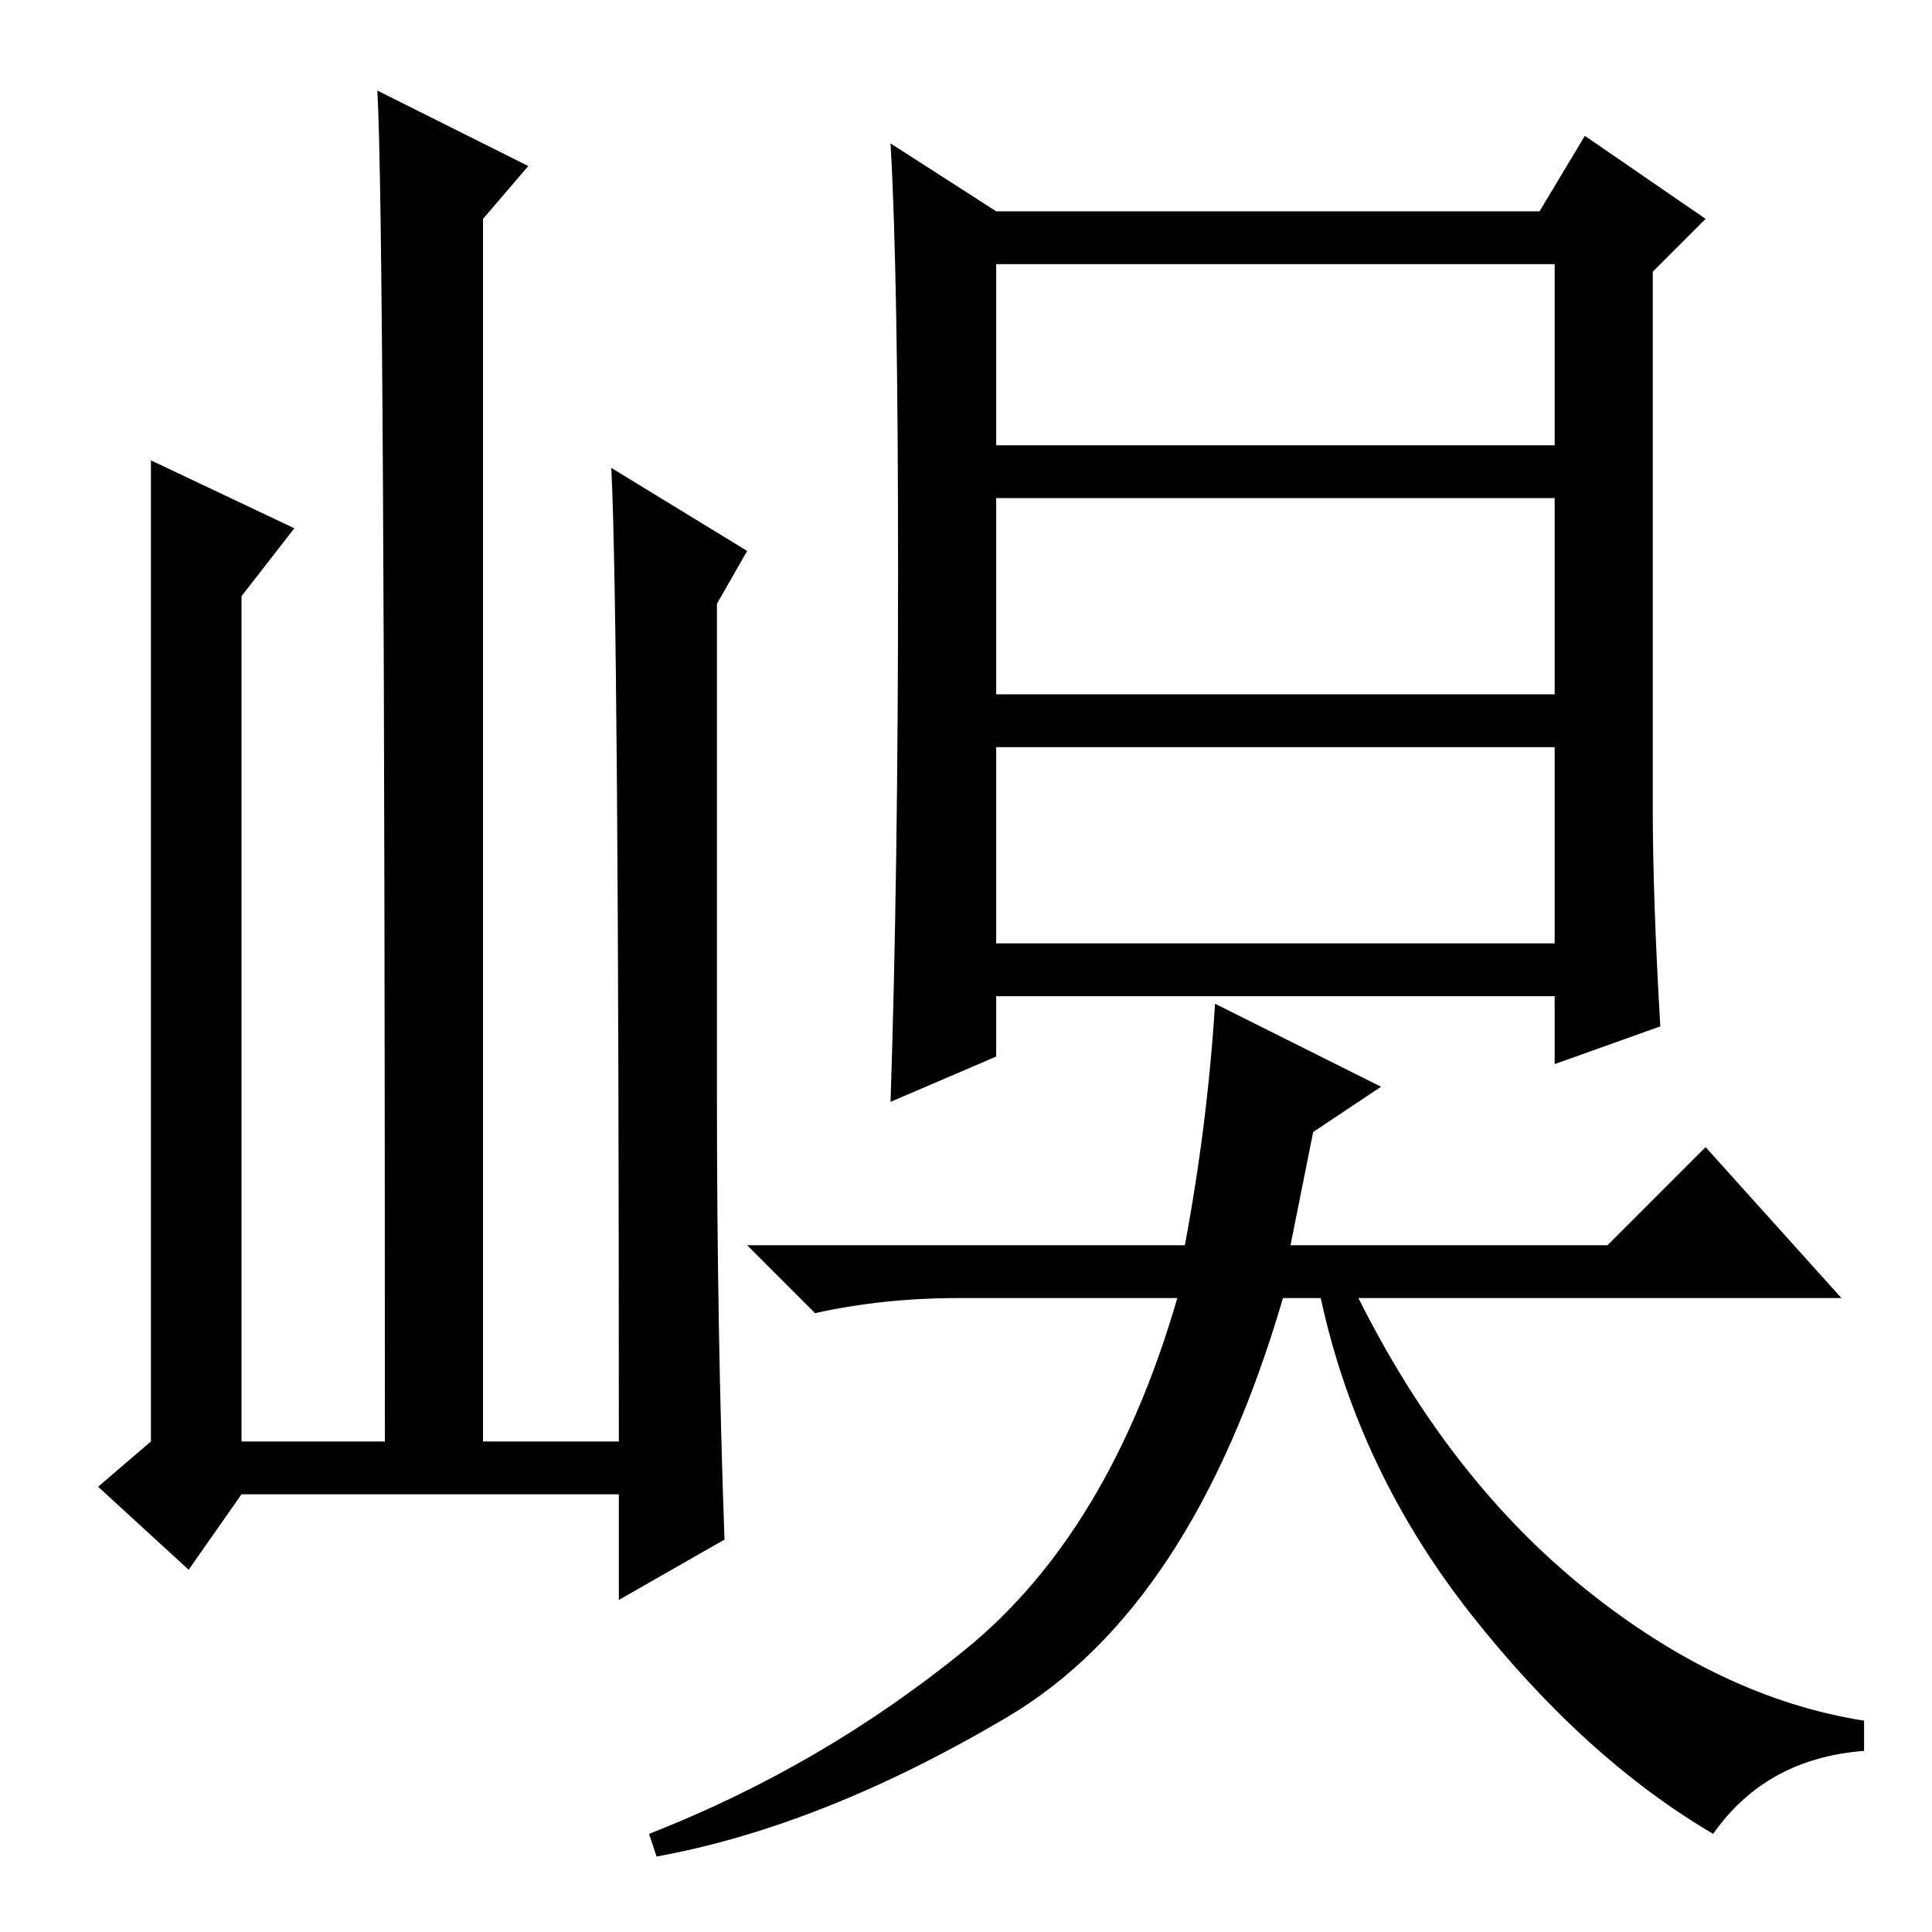 <?xml version="1.0" standalone="no"?>
<!DOCTYPE svg PUBLIC "-//W3C//DTD SVG 1.1//EN" "http://www.w3.org/Graphics/SVG/1.1/DTD/svg11.dtd" >
<svg xmlns="http://www.w3.org/2000/svg" xmlns:xlink="http://www.w3.org/1999/xlink" version="1.1" viewBox="0 -36 256 256">
  <g transform="matrix(1 0 0 -1 0 220)">
   <path fill="currentColor"
d="M157 91q3 16 4 32l22 -11l-9 -6l-3 -15h42l13 13l18 -20h-64q12 -24 30 -38.5t37 -17.5v-4q-13 -1 -20 -11q-17 10 -32 29t-20 42h-5q-12 -41 -36.5 -55.5t-46.5 -18.5l-1 3q23 9 42 24.5t28 46.5h-29q-10 0 -19 -2l-9 9h58zM119 180q0 40 -1 57l14 -9h72l6 10l16 -11
l-7 -7v-71q0 -12 1 -29l-14 -5v9h-74v-8l-14 -6q1 30 1 70zM132 197h74v24h-74v-24zM132 164h74v26h-74v-26zM132 131h74v26h-74v-26zM32 58l-7 -10l-12 11l7 6v130l19 -9l-7 -9v-112h19q0 162 -1 179l20 -10l-6 -7v-162h18q0 109 -1 129l18 -11l-4 -7v-66q0 -30 1 -58
l-14 -8v14h-50z" />
  </g>

</svg>
